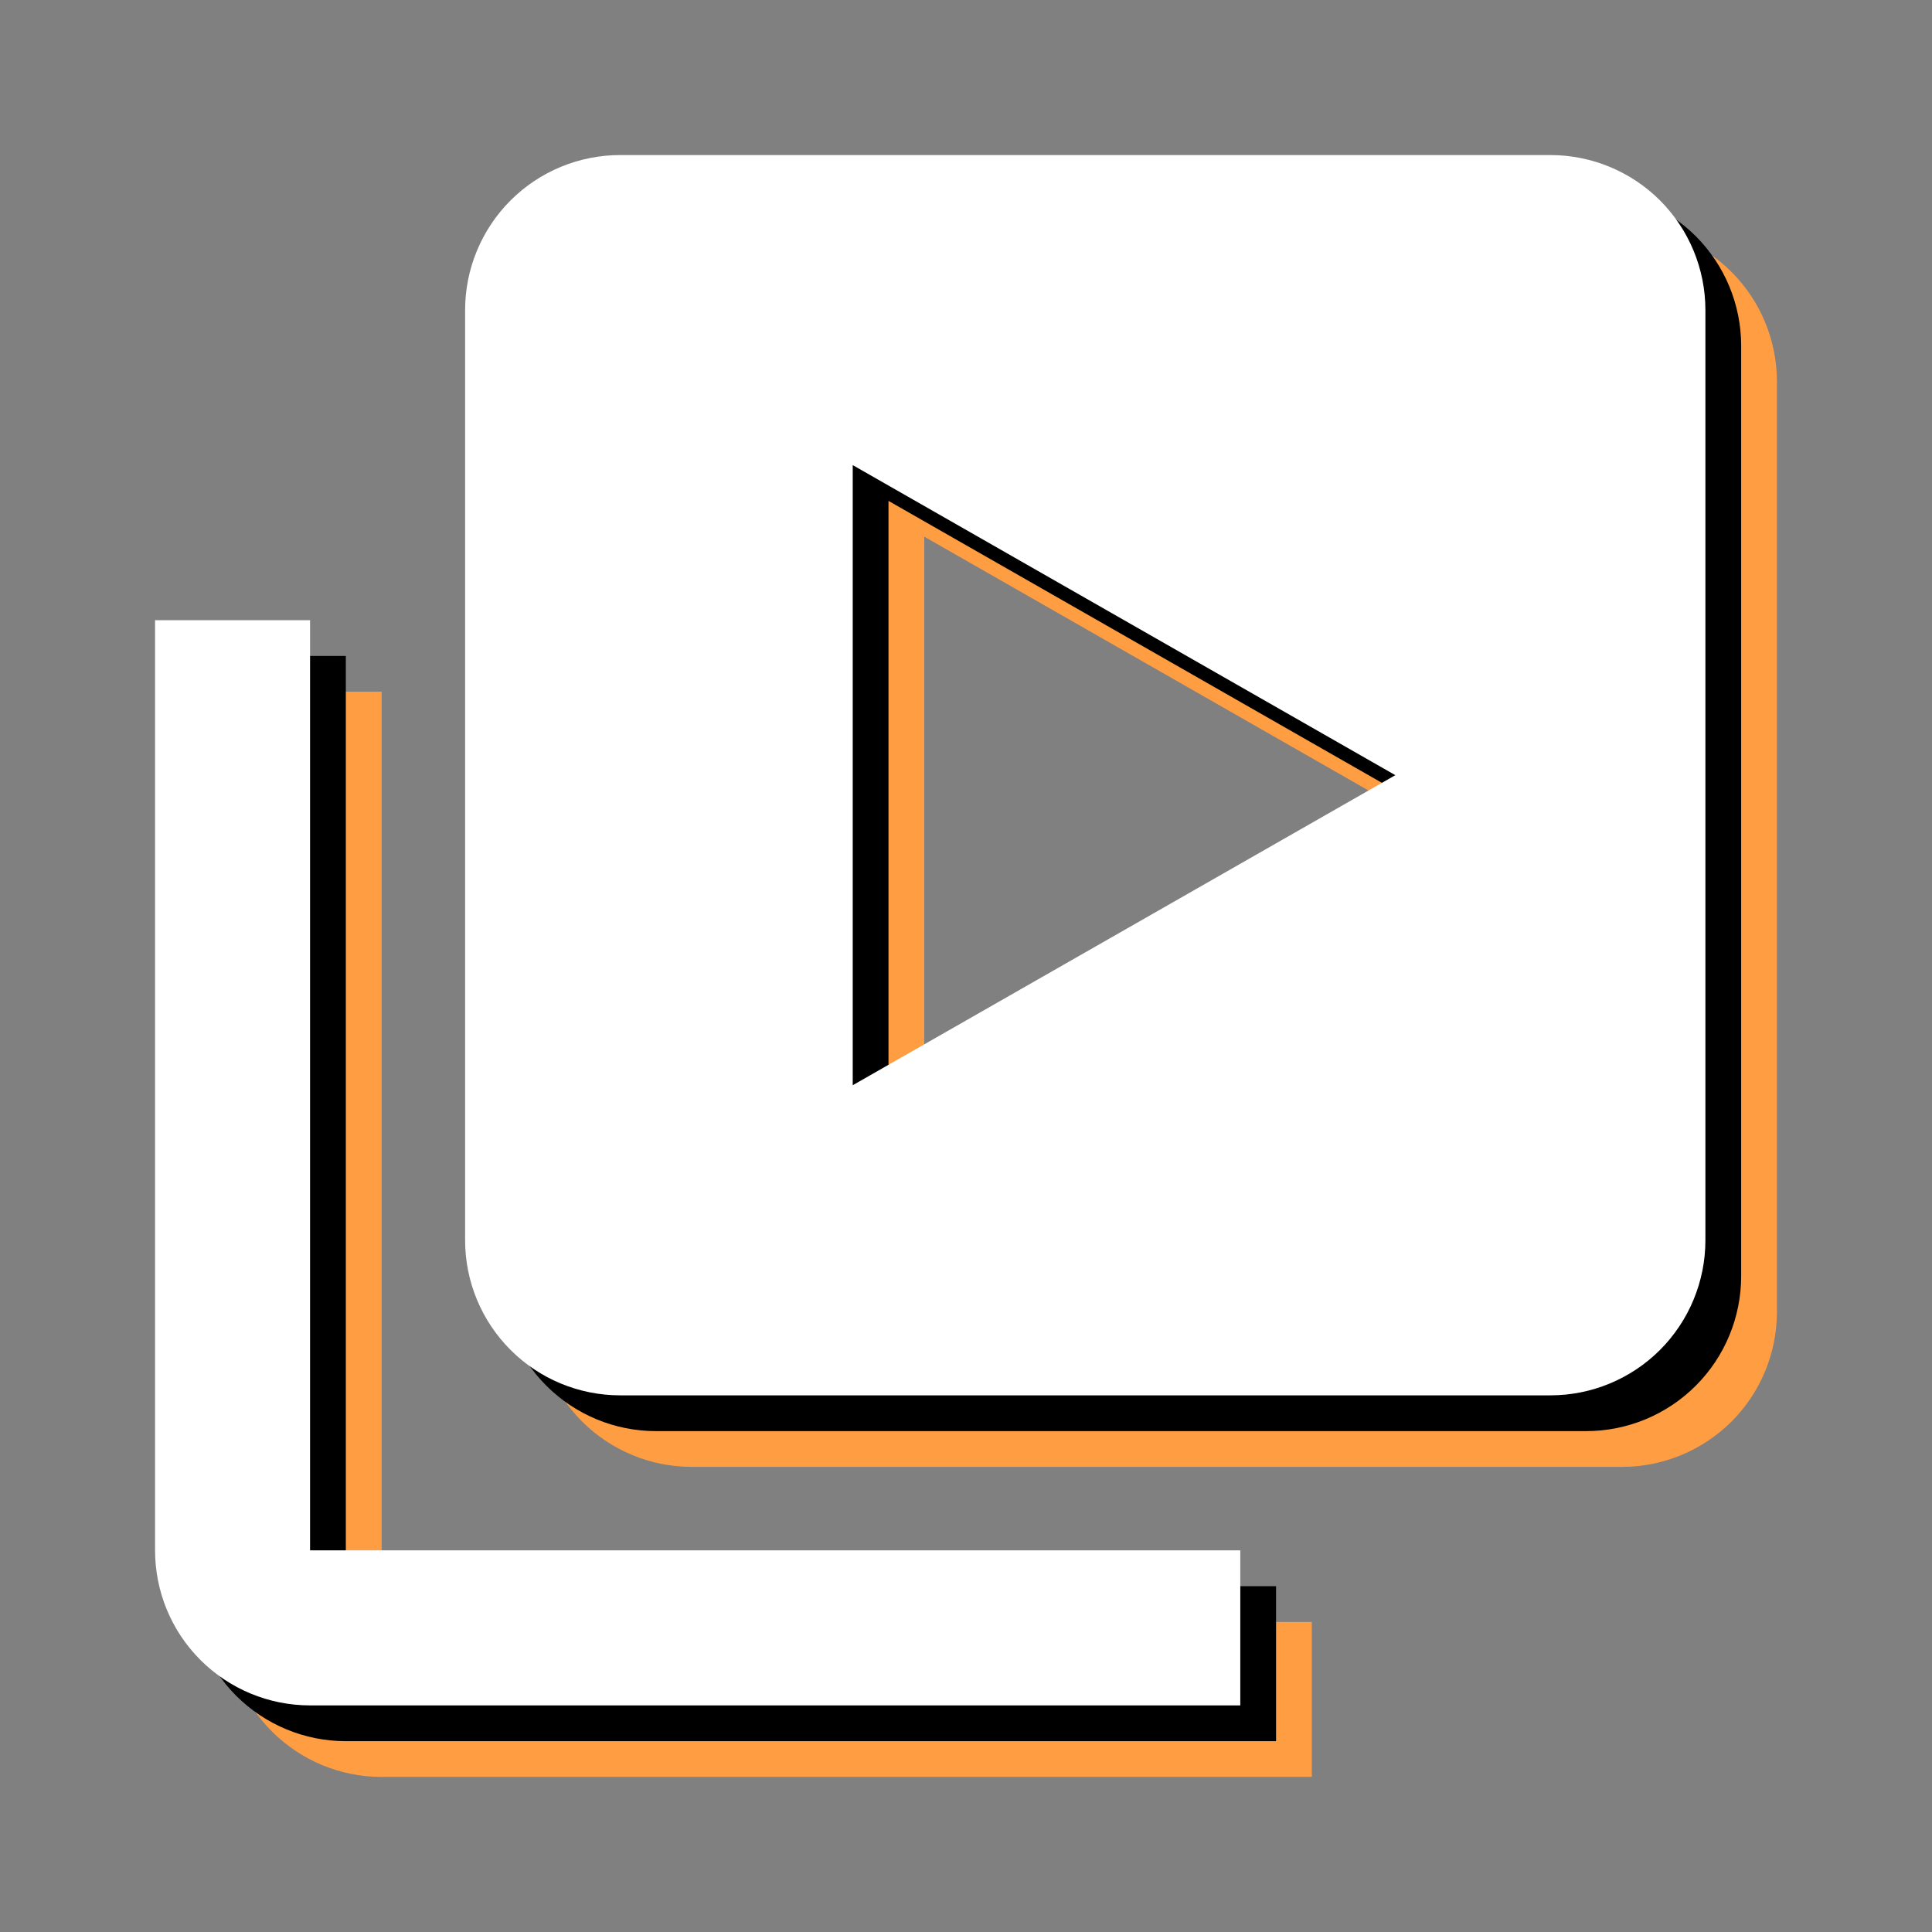<svg width="35" height="35" viewBox="0 0 35 35" fill="none" xmlns="http://www.w3.org/2000/svg">
<rect x="0" y="0" width="35" height="35" fill="#808080" stroke="none"/>
<path d="M6.914 12.531H4.105V29.383C4.105 30.128 4.401 30.842 4.928 31.369C5.454 31.895 6.169 32.191 6.914 32.191H23.765V29.383H6.914V12.531Z" fill="#FF9D42"/>
<path d="M29.383 4.105H12.531C11.786 4.105 11.072 4.401 10.545 4.928C10.018 5.454 9.722 6.169 9.722 6.914V23.765C9.722 24.51 10.018 25.225 10.545 25.752C11.072 26.278 11.786 26.574 12.531 26.574H29.383C30.128 26.574 30.842 26.278 31.369 25.752C31.896 25.225 32.191 24.51 32.191 23.765V6.914C32.191 6.169 31.896 5.454 31.369 4.928C30.842 4.401 30.128 4.105 29.383 4.105ZM16.744 20.957V9.722L26.574 15.339L16.744 20.957Z" fill="#FF9D42"/>
<path d="M6.265 11.883H3.457V28.735C3.457 29.48 3.753 30.194 4.279 30.721C4.806 31.247 5.521 31.543 6.265 31.543H23.117V28.735H6.265V11.883Z" fill="black"/>
<path d="M28.735 3.457H11.883C11.138 3.457 10.424 3.753 9.897 4.279C9.37 4.806 9.074 5.521 9.074 6.265V23.117C9.074 23.862 9.37 24.577 9.897 25.103C10.424 25.63 11.138 25.926 11.883 25.926H28.735C29.48 25.926 30.194 25.63 30.721 25.103C31.247 24.577 31.543 23.862 31.543 23.117V6.265C31.543 5.521 31.247 4.806 30.721 4.279C30.194 3.753 29.48 3.457 28.735 3.457ZM16.096 20.309V9.074L25.926 14.691L16.096 20.309Z" fill="black"/>
<path d="M5.617 11.235H2.809V28.086C2.809 28.831 3.104 29.546 3.631 30.072C4.158 30.599 4.872 30.895 5.617 30.895H22.469V28.086H5.617V11.235Z" fill="white"/>
<path d="M28.087 2.809H11.235C10.49 2.809 9.775 3.105 9.249 3.631C8.722 4.158 8.426 4.872 8.426 5.617V22.469C8.426 23.214 8.722 23.928 9.249 24.455C9.775 24.982 10.49 25.278 11.235 25.278H28.087C28.831 25.278 29.546 24.982 30.073 24.455C30.599 23.928 30.895 23.214 30.895 22.469V5.617C30.895 4.872 30.599 4.158 30.073 3.631C29.546 3.105 28.831 2.809 28.087 2.809ZM15.448 19.66V8.426L25.278 14.043L15.448 19.66Z" fill="white"/>
</svg>
